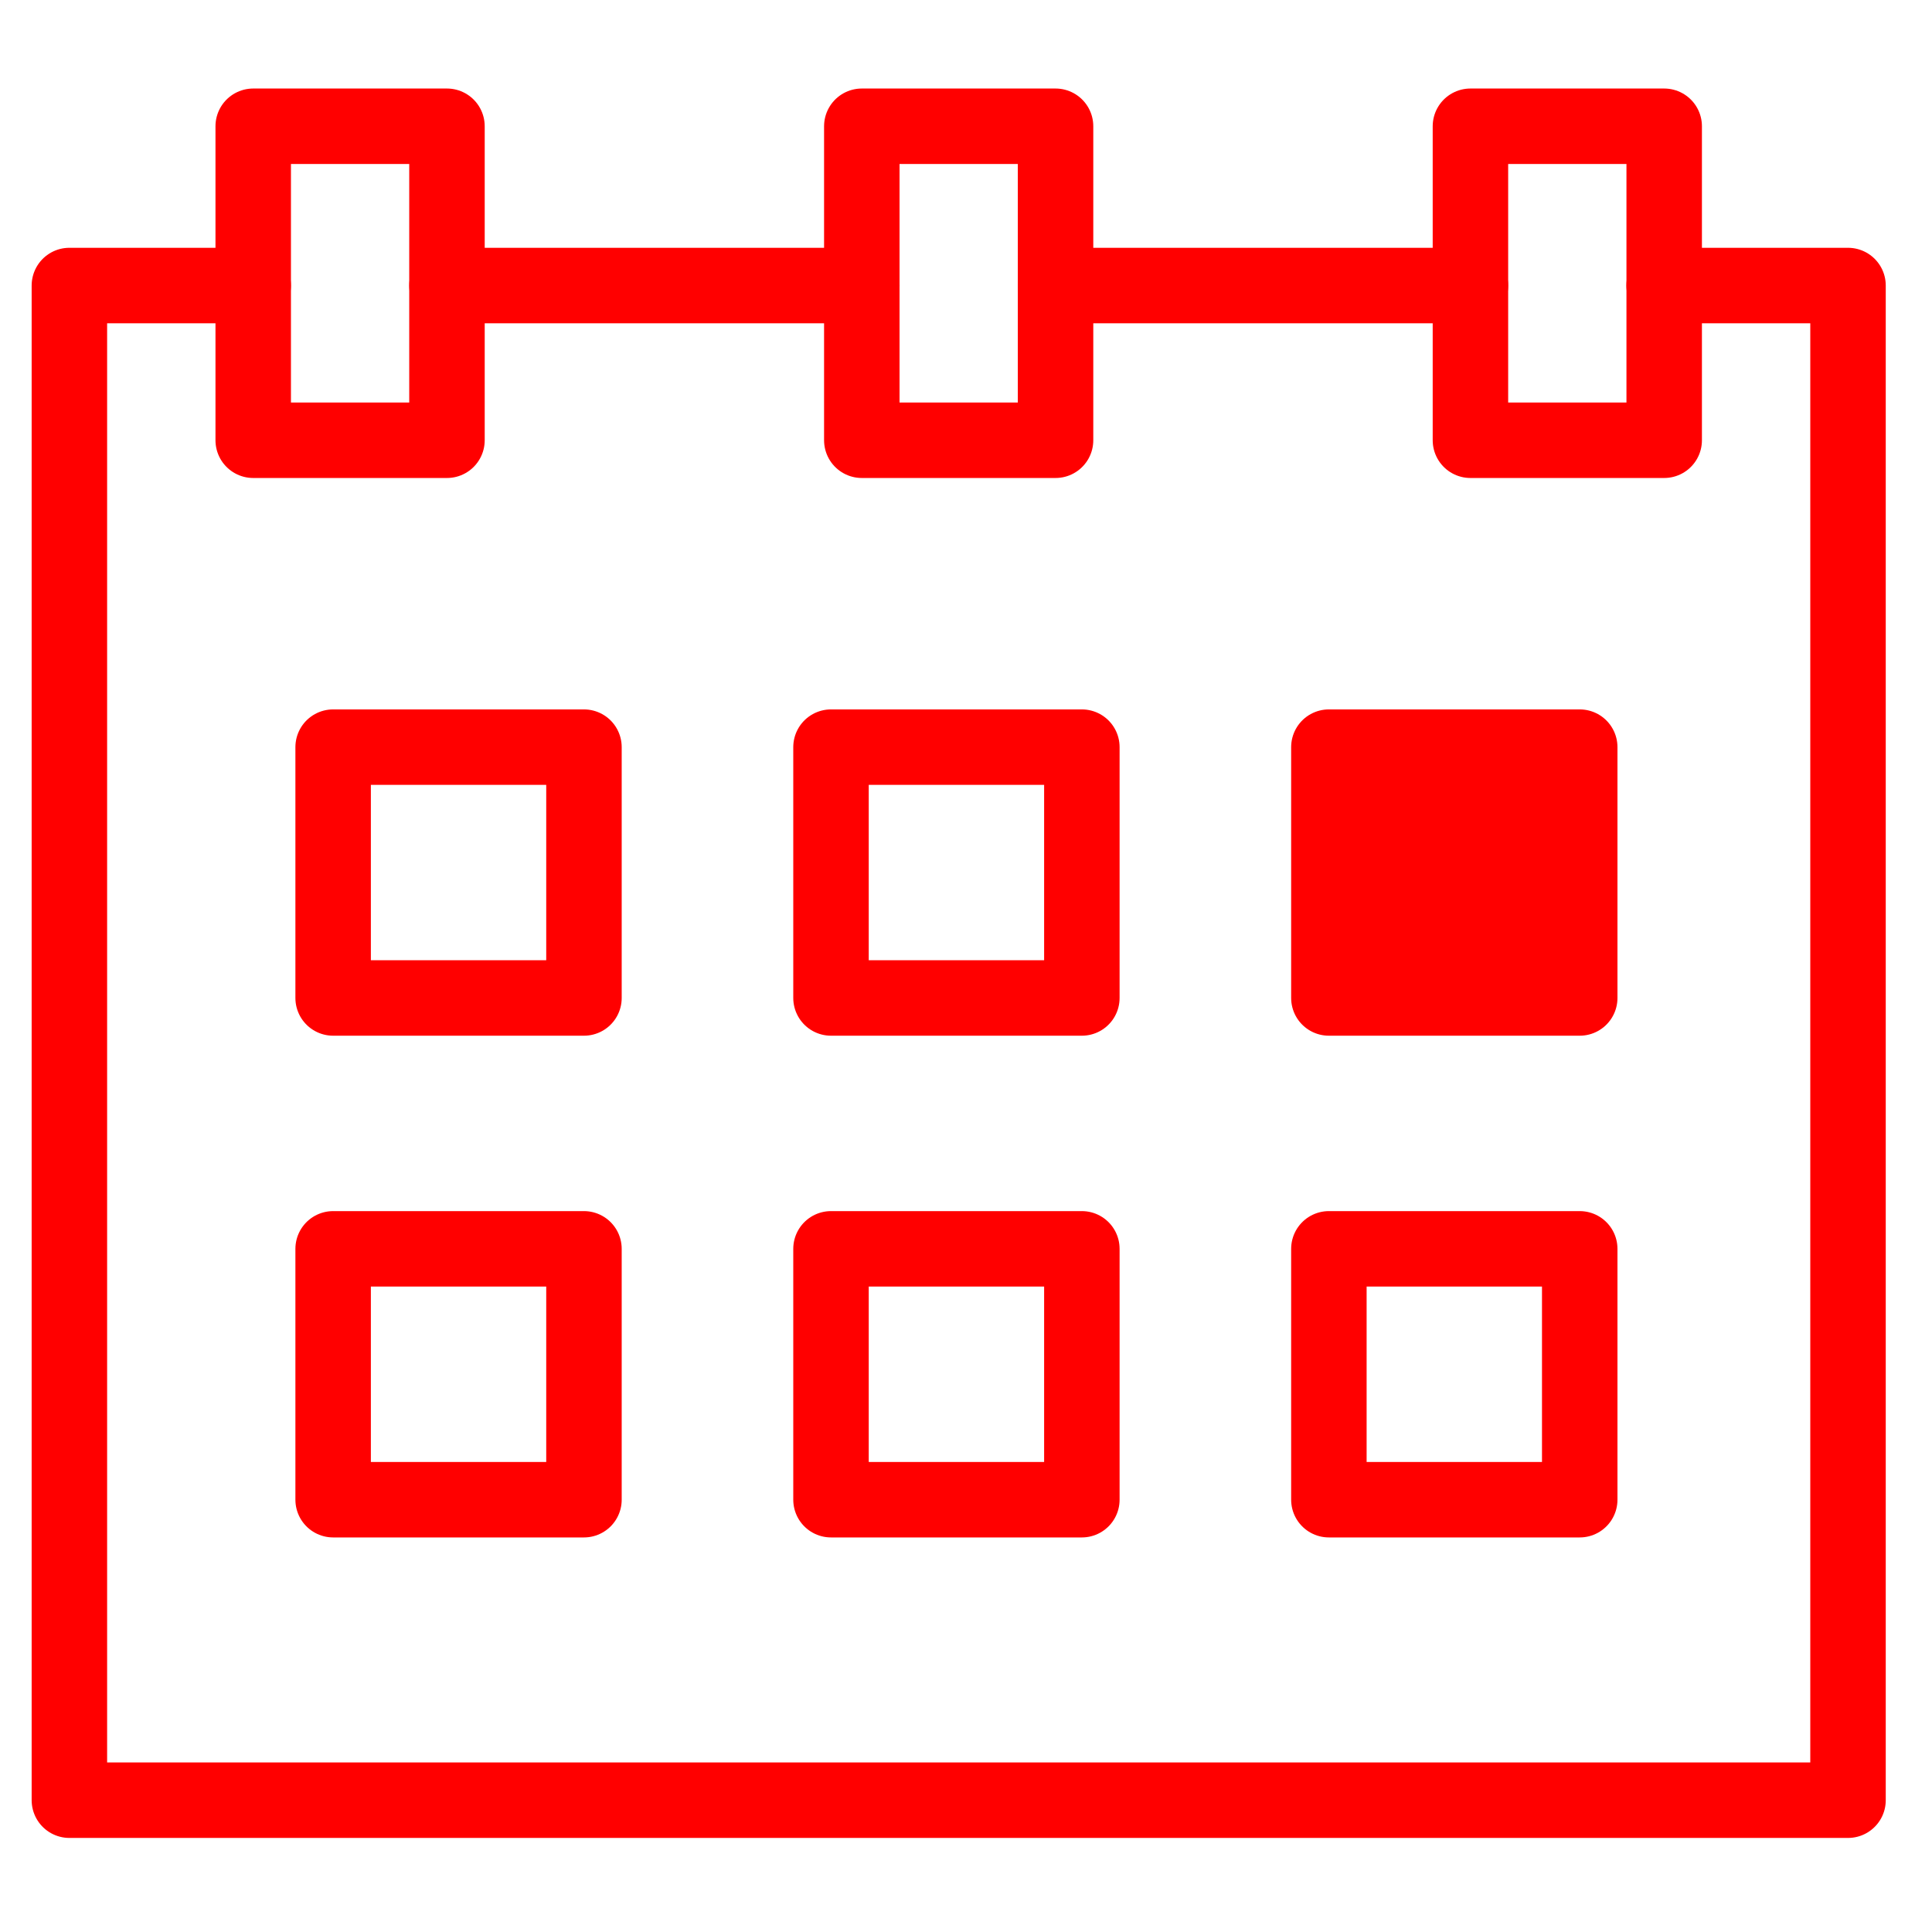 <?xml version="1.0" encoding="utf-8"?>
<!-- Generator: Adobe Illustrator 16.0.0, SVG Export Plug-In . SVG Version: 6.00 Build 0)  -->
<!DOCTYPE svg PUBLIC "-//W3C//DTD SVG 1.1//EN" "http://www.w3.org/Graphics/SVG/1.1/DTD/svg11.dtd">
<svg version="1.1" id="Calque_1" xmlns="http://www.w3.org/2000/svg" xmlns:xlink="http://www.w3.org/1999/xlink" x="0px" y="0px"
	 width="128px" height="128px" viewBox="0 0 128 128" enable-background="new 0 0 128 128" xml:space="preserve">
<g id="Calque_2" display="none">
</g>
<polyline fill="none" stroke="#FF0000" stroke-width="5" stroke-linecap="round" stroke-linejoin="round" stroke-miterlimit="10" points="
	110.253,18.917 122.436,18.917 122.436,119.268 4.597,119.268 4.597,18.917 16.775,18.917 "/>
<line fill="none" stroke="#FF0000" stroke-width="5" stroke-linecap="round" stroke-linejoin="round" stroke-miterlimit="10" x1="69.936" y1="18.917" x2="97.42" y2="18.917"/>
<line fill="none" stroke="#FF0000" stroke-width="5" stroke-linecap="round" stroke-linejoin="round" stroke-miterlimit="10" x1="29.613" y1="18.917" x2="57.099" y2="18.917"/>
<rect x="22.071" y="49.5" fill="none" stroke="#FF0000" stroke-width="5" stroke-linecap="round" stroke-linejoin="round" stroke-miterlimit="10" width="16.618" height="16.618"/>
<rect x="55.056" y="49.5" fill="none" stroke="#FF0000" stroke-width="5" stroke-linecap="round" stroke-linejoin="round" stroke-miterlimit="10" width="16.62" height="16.618"/>
<rect x="88.042" y="49.5" fill="#FF0000" stroke="#FF0000" stroke-width="5" stroke-linecap="round" stroke-linejoin="round" stroke-miterlimit="10" width="16.619" height="16.618"/>
<rect x="22.071" y="82.739" fill="none" stroke="#FF0000" stroke-width="5" stroke-linecap="round" stroke-linejoin="round" stroke-miterlimit="10" width="16.618" height="16.62"/>
<rect x="55.056" y="82.739" fill="none" stroke="#FF0000" stroke-width="5" stroke-linecap="round" stroke-linejoin="round" stroke-miterlimit="10" width="16.62" height="16.62"/>
<rect x="88.042" y="82.739" fill="none" stroke="#FF0000" stroke-width="5" stroke-linecap="round" stroke-linejoin="round" stroke-miterlimit="10" width="16.619" height="16.62"/>
<rect x="16.776" y="8.365" fill="none" stroke="#FF0000" stroke-width="5" stroke-linecap="round" stroke-linejoin="round" stroke-miterlimit="10" width="12.837" height="20.803"/>
<rect x="57.097" y="8.365" fill="none" stroke="#FF0000" stroke-width="5" stroke-linecap="round" stroke-linejoin="round" stroke-miterlimit="10" width="12.836" height="20.803"/>
<rect x="97.42" y="8.365" fill="none" stroke="#FF0000" stroke-width="5" stroke-linecap="round" stroke-linejoin="round" stroke-miterlimit="10" width="12.837" height="20.803"/>
</svg>
